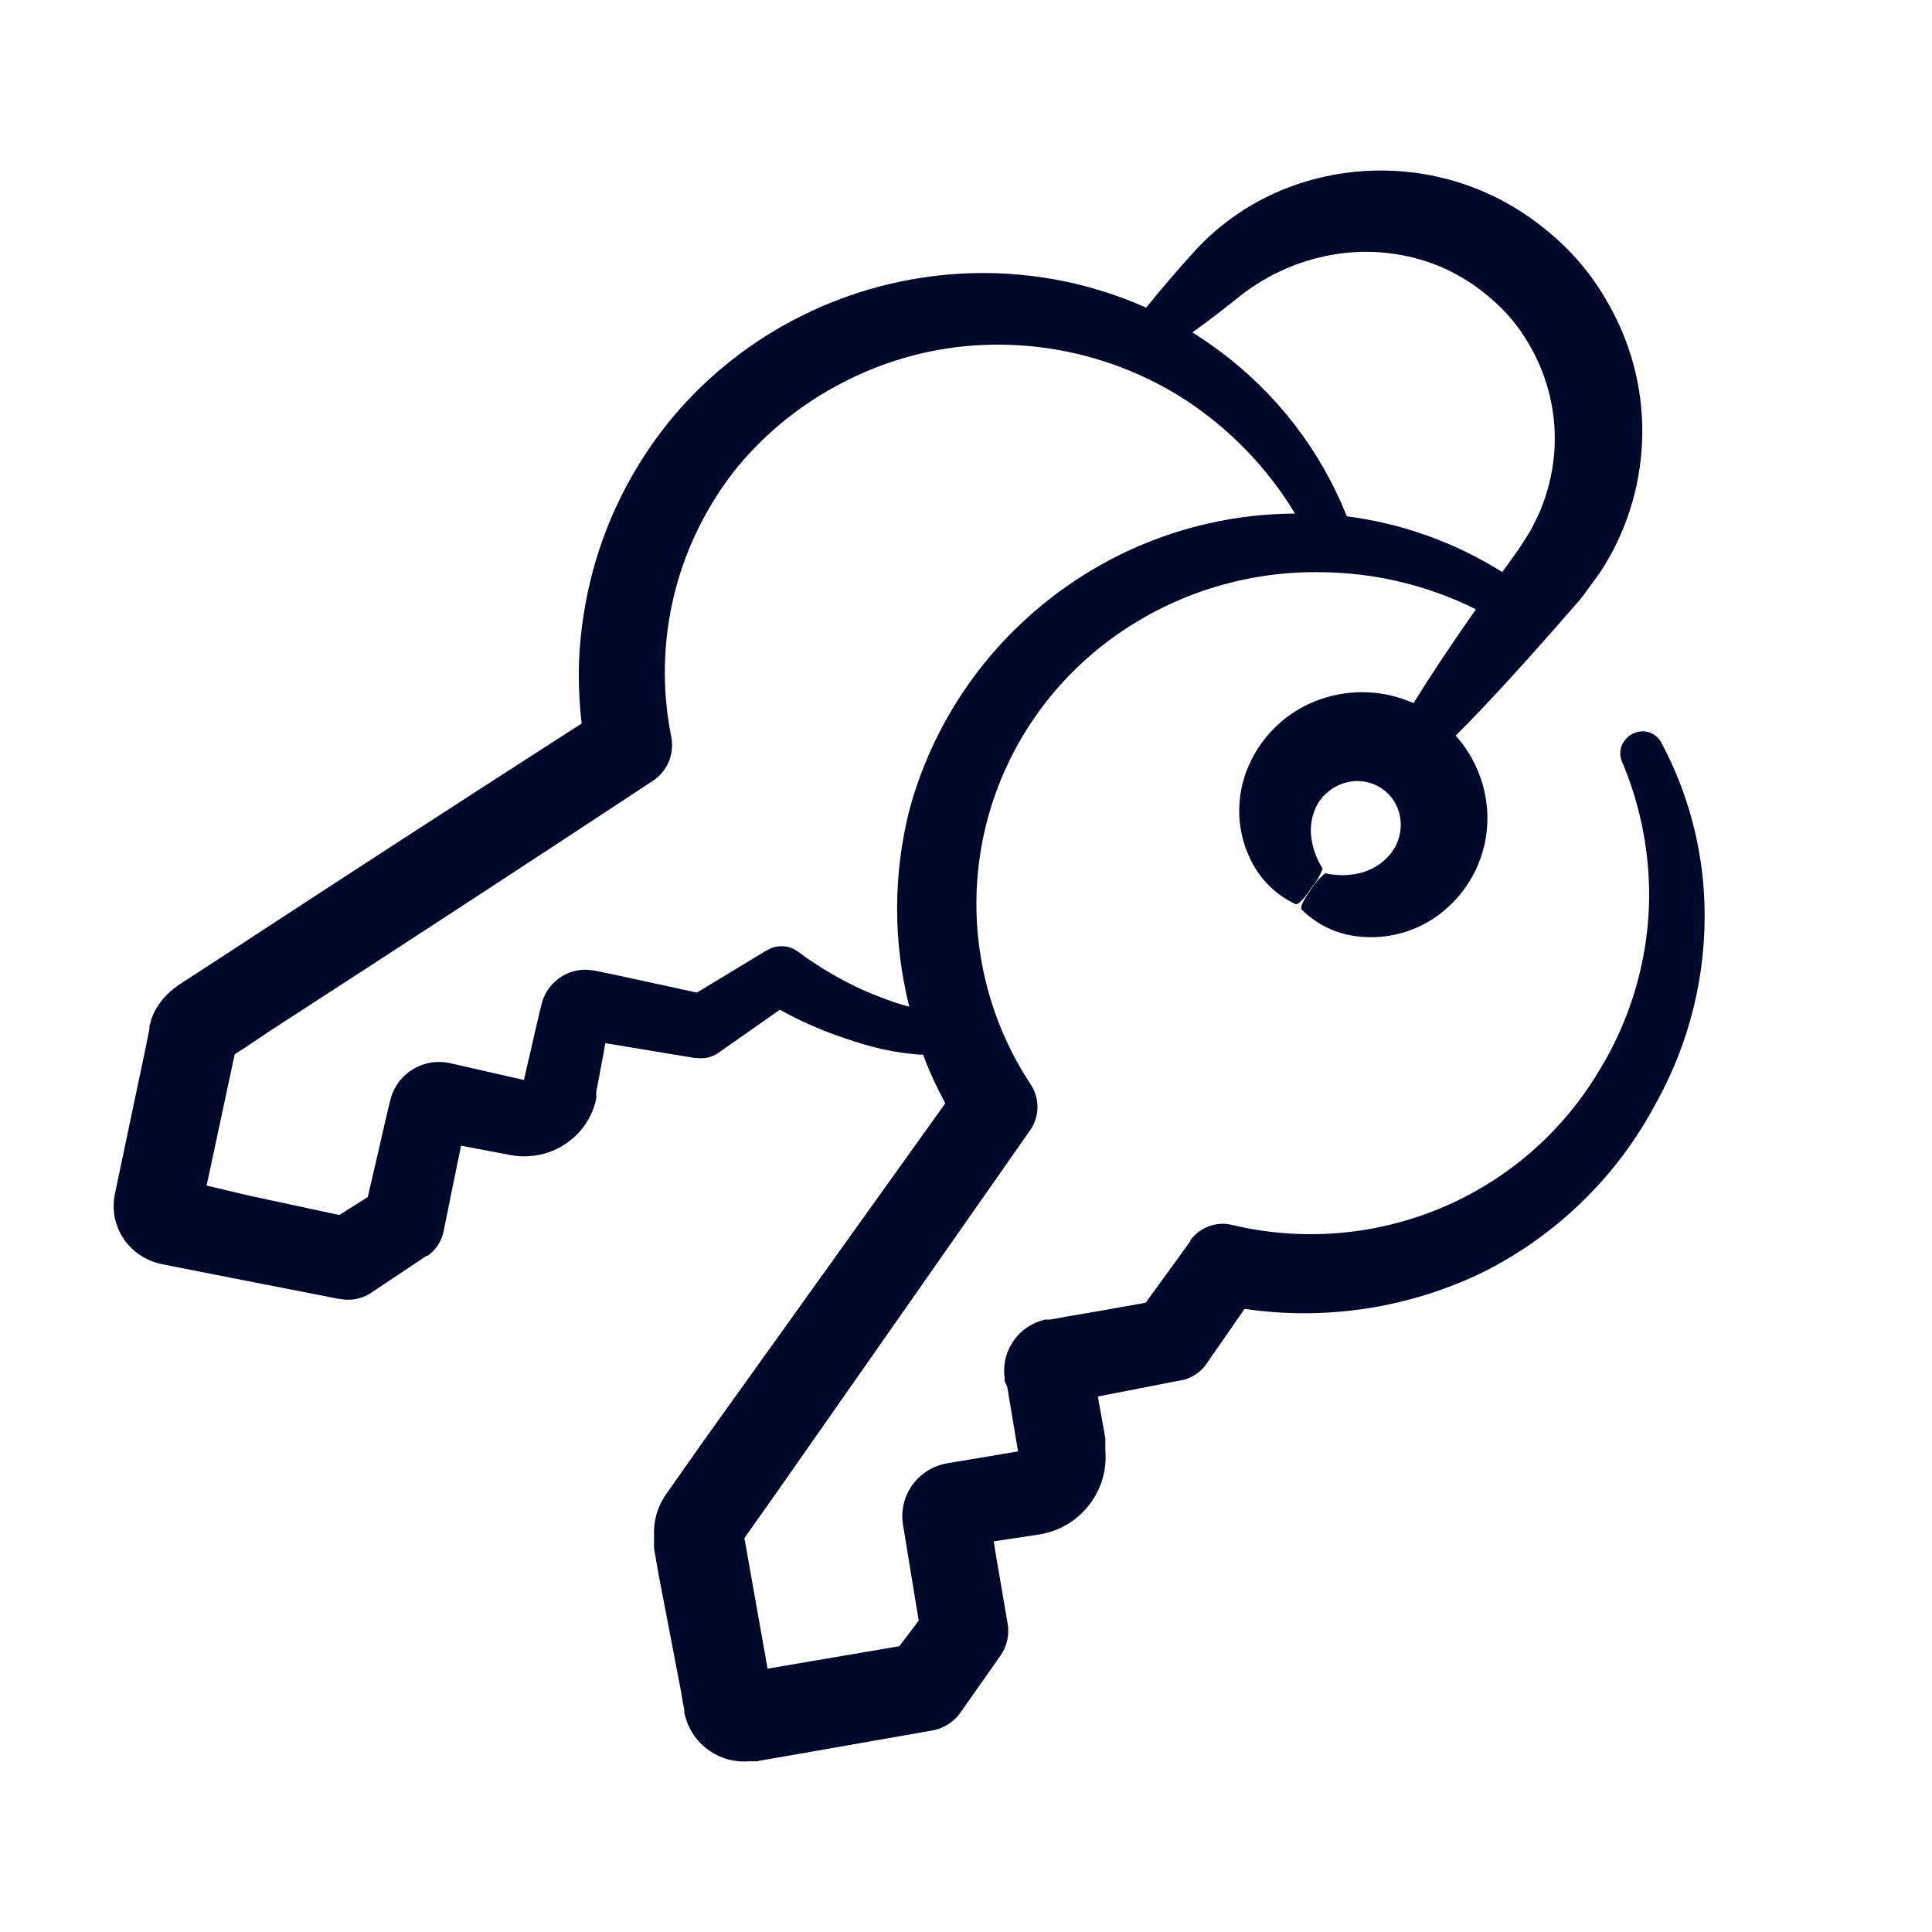 <svg width="17" height="17" viewBox="0 0 17 17" fill="none" xmlns="http://www.w3.org/2000/svg">
<g clip-path="url(#clip0_17_14212)">
<path d="M1.738 8.559L1.633 8.627L1.58 8.662L1.565 8.672L1.531 8.697C1.507 8.716 1.484 8.736 1.463 8.758C1.422 8.801 1.387 8.849 1.36 8.901C1.346 8.928 1.335 8.956 1.327 8.985C1.327 8.999 1.318 9.014 1.315 9.029V9.051L1.291 9.173L1.24 9.417L1.035 10.391L1.01 10.511C0.987 10.624 1.003 10.741 1.055 10.845C1.107 10.948 1.193 11.031 1.298 11.081C1.332 11.098 1.368 11.11 1.406 11.119L1.447 11.128L1.568 11.152L2.045 11.246L2.986 11.43H2.994C3.085 11.448 3.178 11.43 3.256 11.382L3.752 11.051H3.761C3.836 10.999 3.887 10.92 3.904 10.831L4.022 10.251L4.057 10.081L4.488 10.163C4.596 10.184 4.707 10.177 4.811 10.145C4.915 10.112 5.009 10.053 5.085 9.974C5.159 9.897 5.212 9.802 5.239 9.699L5.247 9.661V9.641V9.602L5.262 9.527L5.318 9.229L5.326 9.179L5.574 9.22L6.111 9.309H6.129C6.196 9.319 6.265 9.304 6.32 9.265L6.862 8.885C7.042 8.985 7.231 9.068 7.426 9.133C7.536 9.172 7.649 9.205 7.763 9.232C7.872 9.256 7.983 9.272 8.094 9.28H8.122C8.177 9.427 8.243 9.57 8.318 9.708L6.183 12.69L5.896 13.098L5.85 13.164C5.783 13.267 5.749 13.388 5.755 13.511C5.755 13.527 5.755 13.541 5.755 13.557V13.592V13.624L5.798 13.87L5.988 14.86L6.009 14.984L6.021 15.045V15.061C6.021 15.078 6.028 15.099 6.034 15.118C6.068 15.235 6.142 15.336 6.243 15.405C6.343 15.475 6.465 15.508 6.587 15.498H6.641H6.656L6.718 15.487L7.216 15.4L8.208 15.226C8.259 15.216 8.309 15.196 8.352 15.166C8.396 15.137 8.433 15.099 8.461 15.055L8.803 14.569C8.861 14.486 8.884 14.383 8.866 14.284L8.767 13.705L8.744 13.563L9.151 13.501C9.323 13.472 9.477 13.38 9.583 13.243C9.69 13.106 9.741 12.935 9.726 12.763V12.722V12.693V12.656L9.713 12.582L9.66 12.288L9.83 12.255L10.383 12.147H10.39C10.48 12.13 10.56 12.079 10.613 12.005L10.951 11.517C11.674 11.623 12.412 11.508 13.066 11.186C13.707 10.86 14.231 10.347 14.567 9.715C14.868 9.178 15.017 8.57 14.998 7.956C14.983 7.458 14.852 6.97 14.616 6.53C14.604 6.508 14.587 6.488 14.566 6.473C14.546 6.457 14.522 6.446 14.497 6.44C14.472 6.434 14.446 6.433 14.421 6.438C14.396 6.442 14.371 6.452 14.35 6.466C14.312 6.489 14.283 6.525 14.268 6.566C14.253 6.608 14.254 6.654 14.27 6.696C14.44 7.095 14.522 7.526 14.51 7.959C14.493 8.48 14.34 8.987 14.065 9.431C13.743 9.968 13.257 10.388 12.676 10.631C12.096 10.873 11.453 10.925 10.84 10.778C10.773 10.762 10.702 10.766 10.637 10.79C10.572 10.814 10.516 10.857 10.475 10.912V10.92L10.081 11.463L9.671 11.536L9.384 11.585L9.24 11.611H9.223H9.194L9.151 11.624C9.048 11.658 8.96 11.728 8.904 11.82C8.847 11.912 8.825 12.02 8.84 12.127V12.154L8.863 12.204L8.875 12.277L8.899 12.419L8.948 12.713L8.958 12.771L8.334 12.876C8.211 12.897 8.102 12.965 8.029 13.065C7.956 13.166 7.926 13.291 7.945 13.413L7.969 13.556L8.015 13.841L8.084 14.26L7.914 14.485L7.081 14.627L6.754 14.683L6.587 13.741L6.55 13.534L6.825 13.145L9.066 9.943C9.107 9.883 9.129 9.812 9.129 9.74C9.129 9.668 9.107 9.597 9.066 9.537C8.65 8.904 8.5 8.136 8.646 7.395C8.793 6.654 9.225 5.999 9.851 5.569C10.374 5.209 10.998 5.022 11.634 5.035C12.104 5.04 12.567 5.152 12.987 5.361C12.771 5.669 12.586 5.947 12.438 6.187C12.182 6.073 11.892 6.06 11.627 6.15C11.475 6.201 11.336 6.286 11.222 6.398C11.107 6.51 11.019 6.646 10.964 6.795C10.919 6.919 10.899 7.051 10.905 7.183C10.912 7.315 10.945 7.444 11.003 7.562C11.085 7.735 11.226 7.874 11.4 7.956C11.42 7.966 11.487 7.897 11.543 7.806C11.585 7.758 11.617 7.702 11.638 7.642C11.585 7.559 11.55 7.465 11.538 7.367C11.525 7.265 11.545 7.162 11.595 7.072C11.623 7.025 11.66 6.985 11.704 6.953C11.748 6.92 11.798 6.897 11.851 6.884C11.904 6.871 11.959 6.869 12.013 6.879C12.067 6.889 12.118 6.91 12.162 6.941C12.207 6.972 12.245 7.012 12.272 7.059C12.3 7.106 12.317 7.158 12.323 7.212C12.329 7.266 12.324 7.321 12.309 7.373C12.293 7.426 12.267 7.475 12.232 7.517C12.162 7.601 12.066 7.66 11.959 7.684C11.861 7.706 11.759 7.706 11.661 7.684C11.607 7.728 11.562 7.781 11.526 7.84C11.47 7.919 11.438 7.983 11.453 8.003C11.588 8.138 11.767 8.222 11.957 8.241C12.09 8.255 12.223 8.243 12.35 8.205C12.477 8.167 12.596 8.104 12.698 8.02C12.822 7.919 12.921 7.791 12.989 7.647C13.056 7.503 13.09 7.345 13.088 7.186C13.084 6.923 12.985 6.67 12.809 6.473C13.096 6.188 13.448 5.798 13.835 5.354C13.867 5.317 13.896 5.286 13.93 5.242L14.034 5.099C14.069 5.054 14.1 5.006 14.129 4.957C14.16 4.906 14.189 4.854 14.215 4.801C14.384 4.46 14.464 4.083 14.449 3.704C14.434 3.324 14.323 2.955 14.127 2.629C13.996 2.404 13.826 2.205 13.625 2.04C13.431 1.876 13.209 1.744 12.971 1.652C12.521 1.48 12.028 1.453 11.562 1.577C11.17 1.68 10.815 1.889 10.537 2.182C10.357 2.379 10.209 2.554 10.085 2.707C9.572 2.478 9.011 2.376 8.449 2.408C7.967 2.436 7.496 2.56 7.064 2.774C6.632 2.987 6.248 3.286 5.936 3.651C5.599 4.051 5.353 4.519 5.217 5.022C5.148 5.281 5.107 5.547 5.095 5.815C5.089 5.999 5.097 6.183 5.118 6.366C4.076 7.036 3.007 7.729 1.955 8.418L1.738 8.559ZM10.925 2.594C11.158 2.414 11.431 2.293 11.722 2.242C12.048 2.184 12.384 2.223 12.688 2.352C12.845 2.421 12.991 2.514 13.119 2.627C13.252 2.739 13.363 2.873 13.45 3.022C13.627 3.32 13.706 3.665 13.674 4.01C13.658 4.176 13.617 4.338 13.553 4.492C13.538 4.529 13.52 4.566 13.5 4.602C13.484 4.639 13.465 4.674 13.443 4.708L13.378 4.81C13.357 4.844 13.323 4.887 13.298 4.924L13.219 5.034C12.804 4.773 12.338 4.606 11.851 4.543C11.621 3.965 11.234 3.462 10.732 3.089C10.656 3.032 10.576 2.978 10.492 2.925C10.629 2.828 10.771 2.717 10.925 2.594ZM2.38 9.068C3.509 8.338 4.646 7.595 5.743 6.872C5.807 6.831 5.856 6.771 5.885 6.701C5.914 6.631 5.921 6.554 5.906 6.48C5.823 6.067 5.832 5.64 5.933 5.23C6.034 4.82 6.224 4.438 6.49 4.108C6.745 3.801 7.06 3.549 7.416 3.366C7.752 3.191 8.119 3.082 8.497 3.046C9.178 2.982 9.861 3.15 10.434 3.521C10.825 3.778 11.154 4.119 11.395 4.519C10.732 4.522 10.084 4.712 9.526 5.066C8.775 5.541 8.231 6.277 8.001 7.13C7.858 7.698 7.858 8.291 8.001 8.858C7.962 8.848 7.923 8.837 7.884 8.824C7.795 8.794 7.697 8.756 7.597 8.713C7.393 8.62 7.201 8.507 7.022 8.374C6.983 8.345 6.936 8.328 6.888 8.326C6.839 8.324 6.791 8.336 6.75 8.361L6.735 8.369L6.132 8.734L5.7 8.64L5.423 8.58L5.279 8.55L5.243 8.543C5.225 8.539 5.206 8.536 5.187 8.535C5.16 8.532 5.133 8.532 5.106 8.535C5.026 8.544 4.95 8.578 4.889 8.632C4.828 8.685 4.785 8.756 4.766 8.834L4.754 8.881L4.737 8.952L4.704 9.095L4.636 9.39L4.619 9.466L4.61 9.503L3.952 9.353C3.843 9.331 3.729 9.35 3.634 9.408C3.539 9.465 3.469 9.556 3.439 9.662L3.4 9.821L3.335 10.106L3.236 10.533L2.986 10.691L2.195 10.521L1.818 10.432L2.001 9.577L2.053 9.333L2.066 9.276L2.169 9.21L2.38 9.068Z" fill="#000929"/>
</g>
<defs>
<clipPath id="clip0_17_14212">
<rect width="16.198" height="16" fill="white" transform="translate(0.136 0.5)"/>
</clipPath>
</defs>
</svg>

